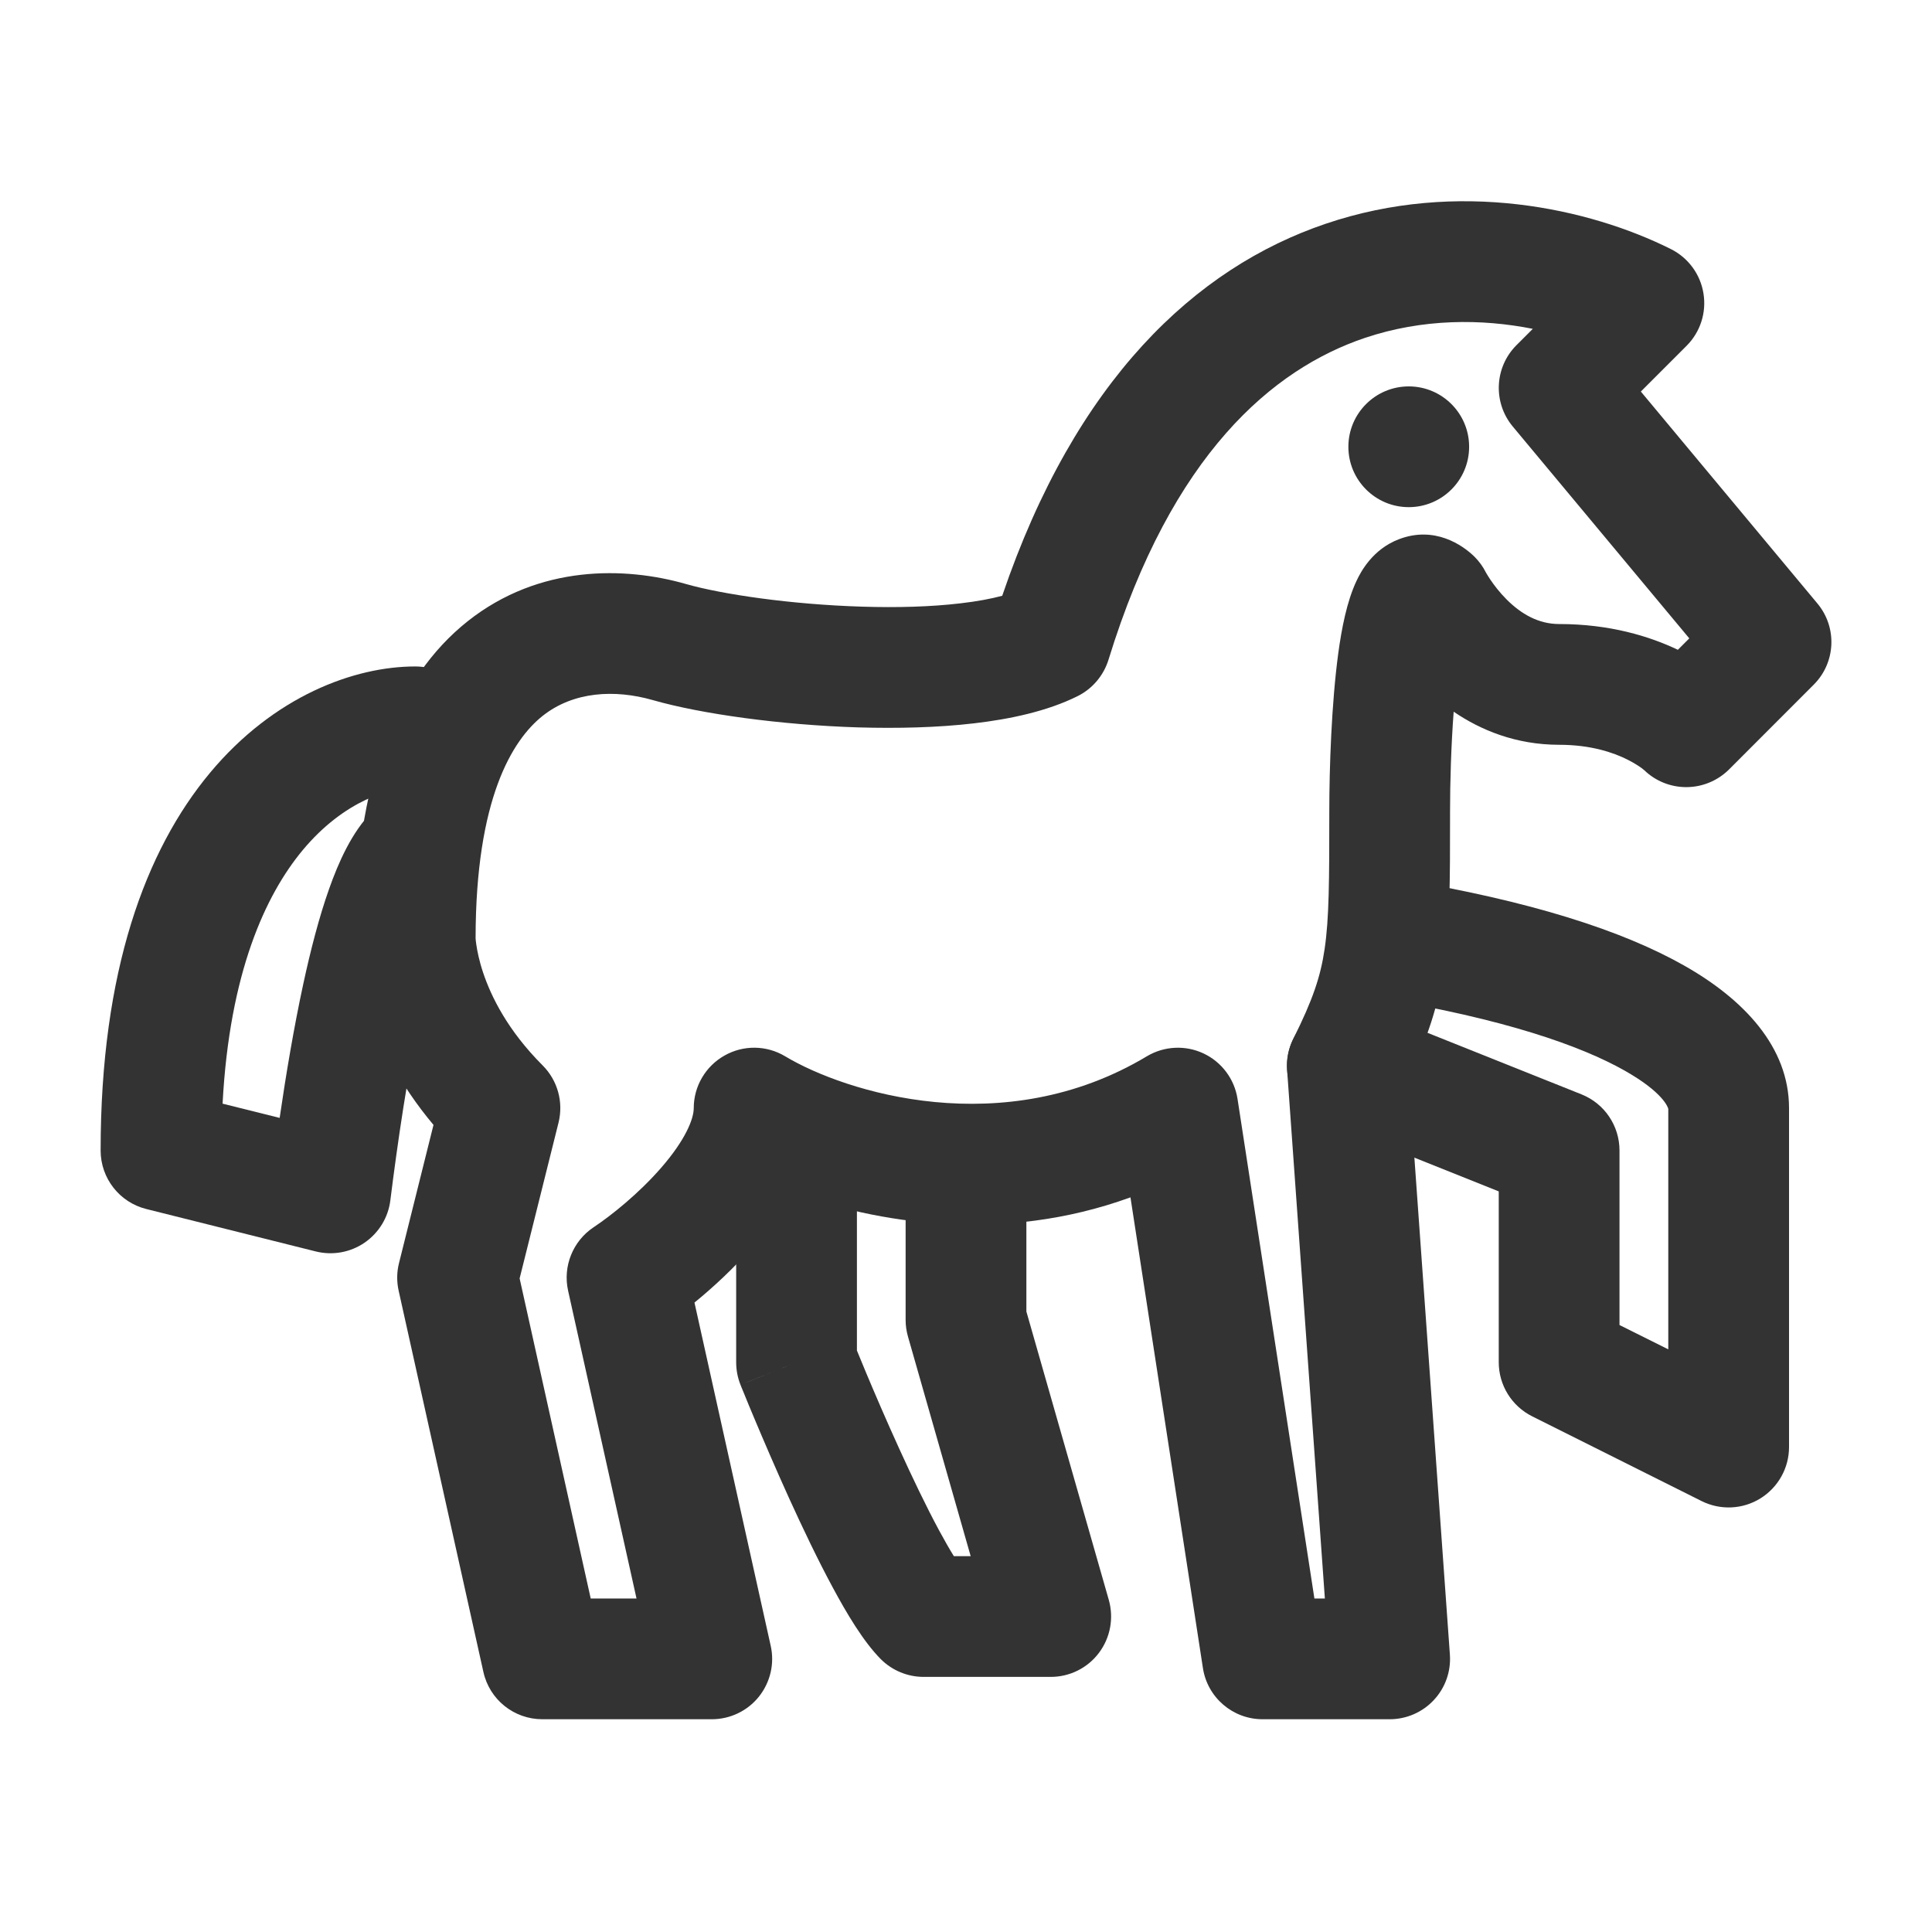 <svg width="24" height="24" viewBox="0 0 24 24" fill="none" xmlns="http://www.w3.org/2000/svg">
<path d="M2 14.292C2 10.081 4.105 9.029 5.158 9.029V10.607C4.632 11.134 4.281 13.415 4.105 14.818L2 14.292Z" fill="rgba(0,0,0,0)" class='mian'/>
<path d="M11.474 20.081C10.947 19.555 9.895 16.923 9.895 16.923V14.292L12 14.818V16.397L13.053 20.081H11.474Z" fill="rgba(0,0,0,0)" class='mian'/>
<path d="M19.368 14.292L16.737 13.239L17.263 11.66C20.421 12.187 21.474 13.064 21.474 13.765V17.976L19.368 16.923V14.292Z" fill="rgba(0,0,0,0)" class='mian'/>
<path fill-rule="evenodd" clip-rule="evenodd" d="M2.608 9.601C3.404 8.646 4.402 8.279 5.158 8.279C5.572 8.279 5.908 8.614 5.908 9.029C5.908 9.443 5.572 9.779 5.158 9.779C4.861 9.779 4.28 9.937 3.76 10.561C3.298 11.117 2.851 12.083 2.765 13.71L3.474 13.887C3.552 13.351 3.65 12.767 3.767 12.225C3.858 11.804 3.964 11.392 4.089 11.04C4.203 10.718 4.369 10.336 4.628 10.077C4.92 9.784 5.395 9.784 5.688 10.077C5.981 10.37 5.981 10.845 5.688 11.138C5.689 11.137 5.69 11.136 5.69 11.136C5.69 11.136 5.669 11.161 5.634 11.229C5.595 11.304 5.55 11.407 5.503 11.54C5.408 11.808 5.317 12.152 5.233 12.542C5.065 13.321 4.936 14.216 4.849 14.911C4.823 15.124 4.706 15.315 4.529 15.437C4.352 15.558 4.132 15.598 3.923 15.546L1.818 15.019C1.484 14.936 1.25 14.636 1.25 14.292C1.25 12.065 1.808 10.561 2.608 9.601Z" fill="#333333" class='xian'/>
<path fill-rule="evenodd" clip-rule="evenodd" d="M9.895 13.542C10.309 13.542 10.645 13.877 10.645 14.292V16.777C10.673 16.846 10.712 16.941 10.759 17.053C10.864 17.303 11.009 17.642 11.17 17.995C11.331 18.349 11.504 18.711 11.665 19.01C11.732 19.133 11.793 19.241 11.849 19.331H12.058L11.279 16.603C11.26 16.536 11.25 16.467 11.25 16.397V14.818C11.25 14.404 11.586 14.068 12 14.068C12.414 14.068 12.75 14.404 12.75 14.818V16.292L13.774 19.875C13.838 20.102 13.793 20.345 13.651 20.533C13.51 20.721 13.288 20.831 13.053 20.831H11.474C11.275 20.831 11.084 20.752 10.943 20.612C10.724 20.392 10.514 20.035 10.345 19.721C10.161 19.38 9.972 18.984 9.804 18.615C9.636 18.245 9.485 17.892 9.376 17.633C9.321 17.503 9.277 17.396 9.247 17.321L9.211 17.234L9.202 17.211L9.199 17.203C9.199 17.203 9.198 17.202 9.895 16.923L9.199 17.203C9.163 17.114 9.145 17.019 9.145 16.923V14.292C9.145 13.877 9.481 13.542 9.895 13.542Z" fill="#333333" class='xian'/>
<path fill-rule="evenodd" clip-rule="evenodd" d="M16.523 11.537C16.591 11.128 16.978 10.852 17.387 10.921C19.006 11.19 20.156 11.56 20.922 11.995C21.662 12.414 22.224 13.006 22.224 13.765V17.976C22.224 18.236 22.089 18.477 21.868 18.614C21.647 18.751 21.371 18.763 21.138 18.647L19.033 17.594C18.779 17.467 18.618 17.207 18.618 16.923V14.8L16.458 13.936C16.074 13.782 15.887 13.345 16.041 12.961C16.194 12.576 16.631 12.389 17.015 12.543L19.647 13.595C19.932 13.709 20.118 13.985 20.118 14.292V16.46L20.724 16.762V13.774C20.719 13.756 20.665 13.573 20.183 13.3C19.634 12.989 18.679 12.656 17.14 12.4C16.731 12.332 16.455 11.946 16.523 11.537Z" fill="#333333"  class='xian'/>
<path d="M17.263 10.081C17.263 11.765 17.263 12.186 16.737 13.239L17.263 20.607H15.684L14.632 13.765C12.526 15.028 10.246 14.292 9.368 13.765C9.368 14.607 8.316 15.52 7.789 15.87L8.842 20.607H6.737L5.684 15.87L6.211 13.765C5.158 12.713 5.158 11.66 5.158 11.66C5.158 7.976 7.088 7.625 8.316 7.976C9.368 8.277 12 8.502 13.053 7.976C14.737 2.502 18.667 2.888 20.421 3.765L19.368 4.818L22 7.976L20.947 9.028C20.947 9.028 20.421 8.502 19.368 8.502C18.316 8.502 17.79 7.45 17.79 7.45C17.368 7.029 17.263 9.029 17.263 10.081Z" fill="rgba(0,0,0,0)" class='mian'/>
<path fill-rule="evenodd" clip-rule="evenodd" d="M16.47 2.779C18.117 2.221 19.748 2.59 20.756 3.094C20.972 3.202 21.123 3.407 21.161 3.645C21.2 3.883 21.122 4.125 20.951 4.296L20.383 4.864L22.576 7.496C22.825 7.794 22.805 8.232 22.53 8.506L21.478 9.559C21.337 9.699 21.146 9.778 20.947 9.778C20.754 9.778 20.568 9.704 20.428 9.57C20.425 9.567 20.415 9.558 20.399 9.546C20.365 9.521 20.304 9.48 20.217 9.436C20.046 9.35 19.765 9.252 19.369 9.252C18.829 9.252 18.391 9.068 18.058 8.841C18.026 9.266 18.013 9.725 18.013 10.081L18.013 10.139C18.013 10.929 18.013 11.504 17.939 12.006C17.867 12.496 17.729 12.903 17.499 13.387L18.011 20.554C18.026 20.762 17.954 20.966 17.812 21.118C17.67 21.271 17.471 21.357 17.263 21.357H15.684C15.314 21.357 14.999 21.087 14.943 20.721L14.043 14.874C12.446 15.455 10.88 15.194 9.83 14.806C9.685 15.072 9.507 15.306 9.342 15.495C9.113 15.757 8.859 15.992 8.627 16.181L9.574 20.445C9.624 20.667 9.569 20.899 9.427 21.077C9.285 21.254 9.07 21.357 8.842 21.357H6.737C6.385 21.357 6.081 21.113 6.005 20.77L4.952 16.033C4.927 15.919 4.928 15.802 4.957 15.689L5.385 13.974C4.956 13.463 4.714 12.962 4.578 12.555C4.496 12.31 4.454 12.101 4.432 11.947C4.421 11.87 4.415 11.806 4.412 11.757C4.41 11.733 4.409 11.713 4.409 11.696L4.408 11.675L4.408 11.667L4.408 11.663L4.408 11.662C4.408 11.66 5.641 11.66 4.408 11.66C4.408 9.709 4.918 8.425 5.81 7.717C6.701 7.011 7.769 7.039 8.522 7.255C8.97 7.383 9.825 7.509 10.707 7.536C11.143 7.55 11.565 7.538 11.929 7.495C12.138 7.471 12.312 7.438 12.45 7.401C13.36 4.723 14.849 3.327 16.47 2.779ZM18.457 7.109C18.458 7.11 18.461 7.115 18.465 7.123C18.474 7.138 18.49 7.165 18.512 7.198C18.558 7.266 18.626 7.357 18.715 7.446C18.896 7.627 19.111 7.752 19.368 7.752C19.997 7.752 20.491 7.904 20.843 8.072L20.985 7.93L18.792 5.298C18.544 5 18.564 4.562 18.838 4.288L19.041 4.085C18.408 3.959 17.673 3.955 16.951 4.199C15.818 4.583 14.558 5.633 13.77 8.196C13.709 8.392 13.571 8.555 13.388 8.647C13.011 8.835 12.549 8.933 12.104 8.985C11.646 9.039 11.147 9.05 10.661 9.036C9.701 9.006 8.714 8.87 8.11 8.697C7.635 8.561 7.124 8.59 6.742 8.892C6.363 9.193 5.91 9.924 5.908 11.651C5.908 11.652 5.908 11.655 5.908 11.657C5.909 11.671 5.911 11.697 5.917 11.735C5.928 11.81 5.951 11.931 6.001 12.081C6.1 12.378 6.306 12.8 6.741 13.235C6.927 13.421 7.002 13.691 6.938 13.947L6.455 15.881L7.338 19.857H7.907L7.057 16.033C6.99 15.731 7.116 15.418 7.373 15.246C7.592 15.101 7.934 14.827 8.211 14.509C8.512 14.164 8.618 13.902 8.618 13.765C8.618 13.495 8.764 13.246 8.999 13.113C9.234 12.979 9.523 12.983 9.754 13.122C10.499 13.569 12.467 14.189 14.246 13.122C14.46 12.994 14.724 12.98 14.95 13.086C15.176 13.192 15.335 13.404 15.373 13.651L16.328 19.857H16.458L15.989 13.293C15.979 13.158 16.006 13.024 16.066 12.904C16.308 12.42 16.405 12.13 16.455 11.788C16.511 11.407 16.513 10.946 16.513 10.081C16.513 9.541 16.54 8.739 16.625 8.111C16.665 7.82 16.729 7.472 16.853 7.212C16.902 7.108 17.049 6.823 17.379 6.698C17.82 6.53 18.169 6.769 18.32 6.919C18.375 6.975 18.422 7.039 18.457 7.109Z" fill="#333333" class='xian'/>
<path d="M18.25 5.55C18.25 5.964 17.914 6.3 17.5 6.3C17.086 6.3 16.75 5.964 16.75 5.55C16.75 5.136 17.086 4.8 17.5 4.8C17.914 4.8 18.25 5.136 18.25 5.55Z" fill="#333333" class='xian'/>
</svg>
